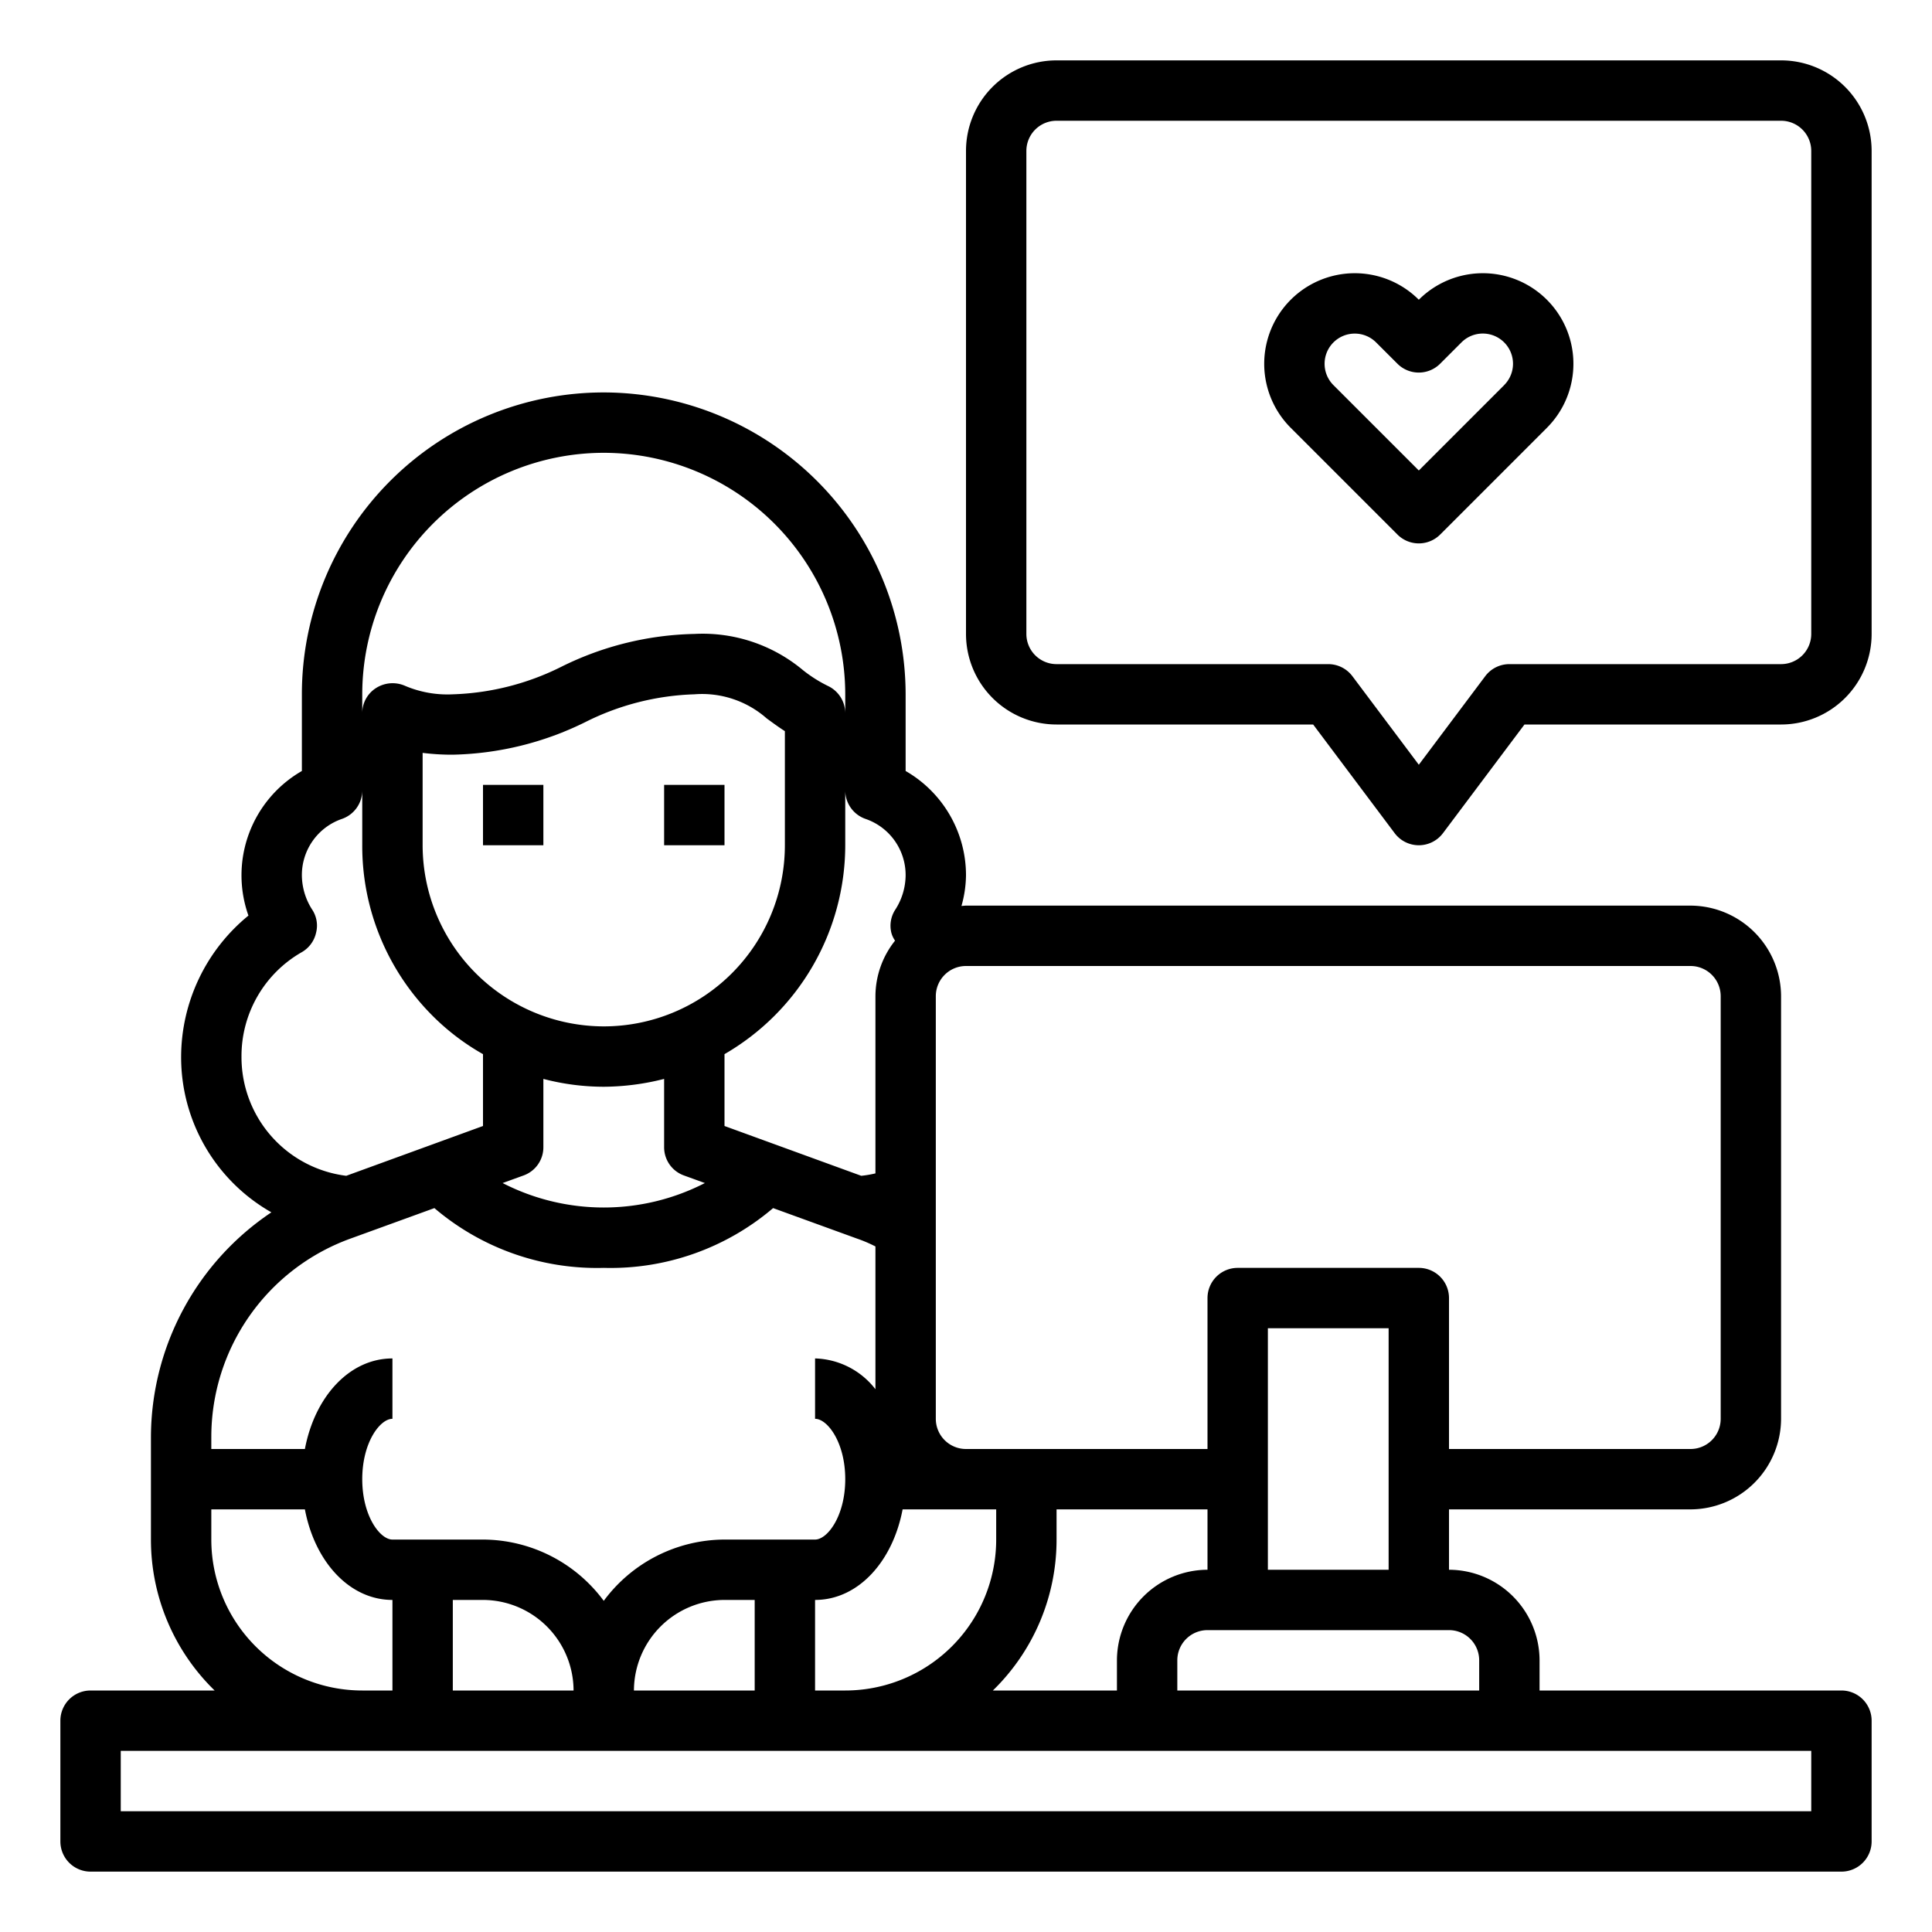<svg xmlns="http://www.w3.org/2000/svg" viewBox="0 0 64 64" x="0px" y="0px"><g data-name="Blogger-Content-Copywriter-Influencer-Trending Topic"><rect x="16" y="26" width="2" height="2"></rect><rect x="22" y="26" width="2" height="2"></rect><path d="M61,56H51V55a3.009,3.009,0,0,0-3-3V50h8a3.009,3.009,0,0,0,3-3V33a3.009,3.009,0,0,0-3-3H32c-.05,0-.1.01-.15.01A3.857,3.857,0,0,0,32,29a3.987,3.987,0,0,0-2-3.46V23A10.016,10.016,0,0,0,20,13,10,10,0,0,0,10,23v2.54a3.985,3.985,0,0,0-1.77,4.79A6.06,6.06,0,0,0,6,35a5.91,5.91,0,0,0,2.99,5.16A8.989,8.989,0,0,0,5,47.6V51a6.97,6.97,0,0,0,2.11,5H3a1,1,0,0,0-1,1v4a1,1,0,0,0,1,1H61a1,1,0,0,0,1-1V57A1,1,0,0,0,61,56ZM49,55v1H39V55a1,1,0,0,1,1-1h8A1,1,0,0,1,49,55ZM37,55v1H32.89A6.97,6.97,0,0,0,35,51V50h5v2A3.009,3.009,0,0,0,37,55Zm5-3V44h4v8ZM31,33a1,1,0,0,1,1-1H56a1,1,0,0,1,1,1V47a1,1,0,0,1-1,1H48V43a1,1,0,0,0-1-1H41a1,1,0,0,0-1,1v5H32a1,1,0,0,1-1-1Zm2,17v1a5,5,0,0,1-5,5H27V53c1.42,0,2.57-1.26,2.9-3ZM28.68,27.13A1.966,1.966,0,0,1,30,29a2.13,2.13,0,0,1-.34,1.13.974.974,0,0,0-.13.78.823.823,0,0,0,.12.25A2.964,2.964,0,0,0,29,33v5.87a3.545,3.545,0,0,1-.47.08L24,37.3V34.92A8.005,8.005,0,0,0,28,28V26.18A1,1,0,0,0,28.68,27.13ZM22.66,38.94l.69.25a7.332,7.332,0,0,1-6.7,0l.69-.25A.992.992,0,0,0,18,38V35.74A7.9,7.9,0,0,0,20,36a8.242,8.242,0,0,0,2-.26V38A.992.992,0,0,0,22.66,38.94ZM20,34a6.009,6.009,0,0,1-6-6V24.94A7.792,7.792,0,0,0,15,25a10.362,10.362,0,0,0,4.39-1.08A8.622,8.622,0,0,1,23,23a3.237,3.237,0,0,1,2.4.8c.18.13.38.28.6.42V28A6,6,0,0,1,20,34ZM12,23a8.006,8.006,0,0,1,8-8,8.011,8.011,0,0,1,8,8v.63a1,1,0,0,0-.58-.91,4.513,4.513,0,0,1-.82-.52A5.178,5.178,0,0,0,23,21a10.362,10.362,0,0,0-4.39,1.08A8.622,8.622,0,0,1,15,23a3.589,3.589,0,0,1-1.58-.28,1.023,1.023,0,0,0-.96.07.985.985,0,0,0-.46.84ZM8,35a3.961,3.961,0,0,1,2-3.46.988.988,0,0,0,.47-.64.958.958,0,0,0-.13-.77A2.13,2.13,0,0,1,10,29a1.966,1.966,0,0,1,1.32-1.87,1,1,0,0,0,.68-.95V28a7.949,7.949,0,0,0,2.34,5.66A7.74,7.74,0,0,0,16,34.92V37.3l-4.53,1.65A3.959,3.959,0,0,1,8,35ZM7,47.6a6.988,6.988,0,0,1,4.61-6.57l2.78-1.01A8.3,8.3,0,0,0,20,42a8.3,8.3,0,0,0,5.61-1.98l2.78,1.01a4.656,4.656,0,0,1,.61.26v4.73A2.615,2.615,0,0,0,27,45v2c.41,0,1,.78,1,2s-.59,2-1,2H24a4.994,4.994,0,0,0-4,2.03A4.994,4.994,0,0,0,16,51H13c-.41,0-1-.78-1-2s.59-2,1-2V45c-1.42,0-2.57,1.26-2.9,3H7ZM25,53v3H21a3.009,3.009,0,0,1,3-3Zm-6,3H15V53h1A3.009,3.009,0,0,1,19,56ZM7,51V50h3.1c.33,1.74,1.48,3,2.9,3v3H12A5,5,0,0,1,7,51Zm53,9H4V58H60Z"></path><path d="M59,2H35a3,3,0,0,0-3,3V21a3,3,0,0,0,3,3h8.5l2.7,3.6a1,1,0,0,0,1.6,0L50.5,24H59a3,3,0,0,0,3-3V5A3,3,0,0,0,59,2Zm1,19a1,1,0,0,1-1,1H50a1,1,0,0,0-.8.4L47,25.333,44.8,22.4A1,1,0,0,0,44,22H35a1,1,0,0,1-1-1V5a1,1,0,0,1,1-1H59a1,1,0,0,1,1,1Z"></path><path d="M47,9.929h0a3,3,0,0,0-4.242,4.244l3.535,3.535a1,1,0,0,0,1.414,0l3.535-3.535A3,3,0,0,0,47,9.929Zm2.828,2.829L47,15.586l-2.828-2.828a1,1,0,0,1,0-1.415,1,1,0,0,1,1.413,0l.707.706a1,1,0,0,0,1.414,0l.707-.707a1,1,0,1,1,1.414,1.415Z"></path></g></svg>